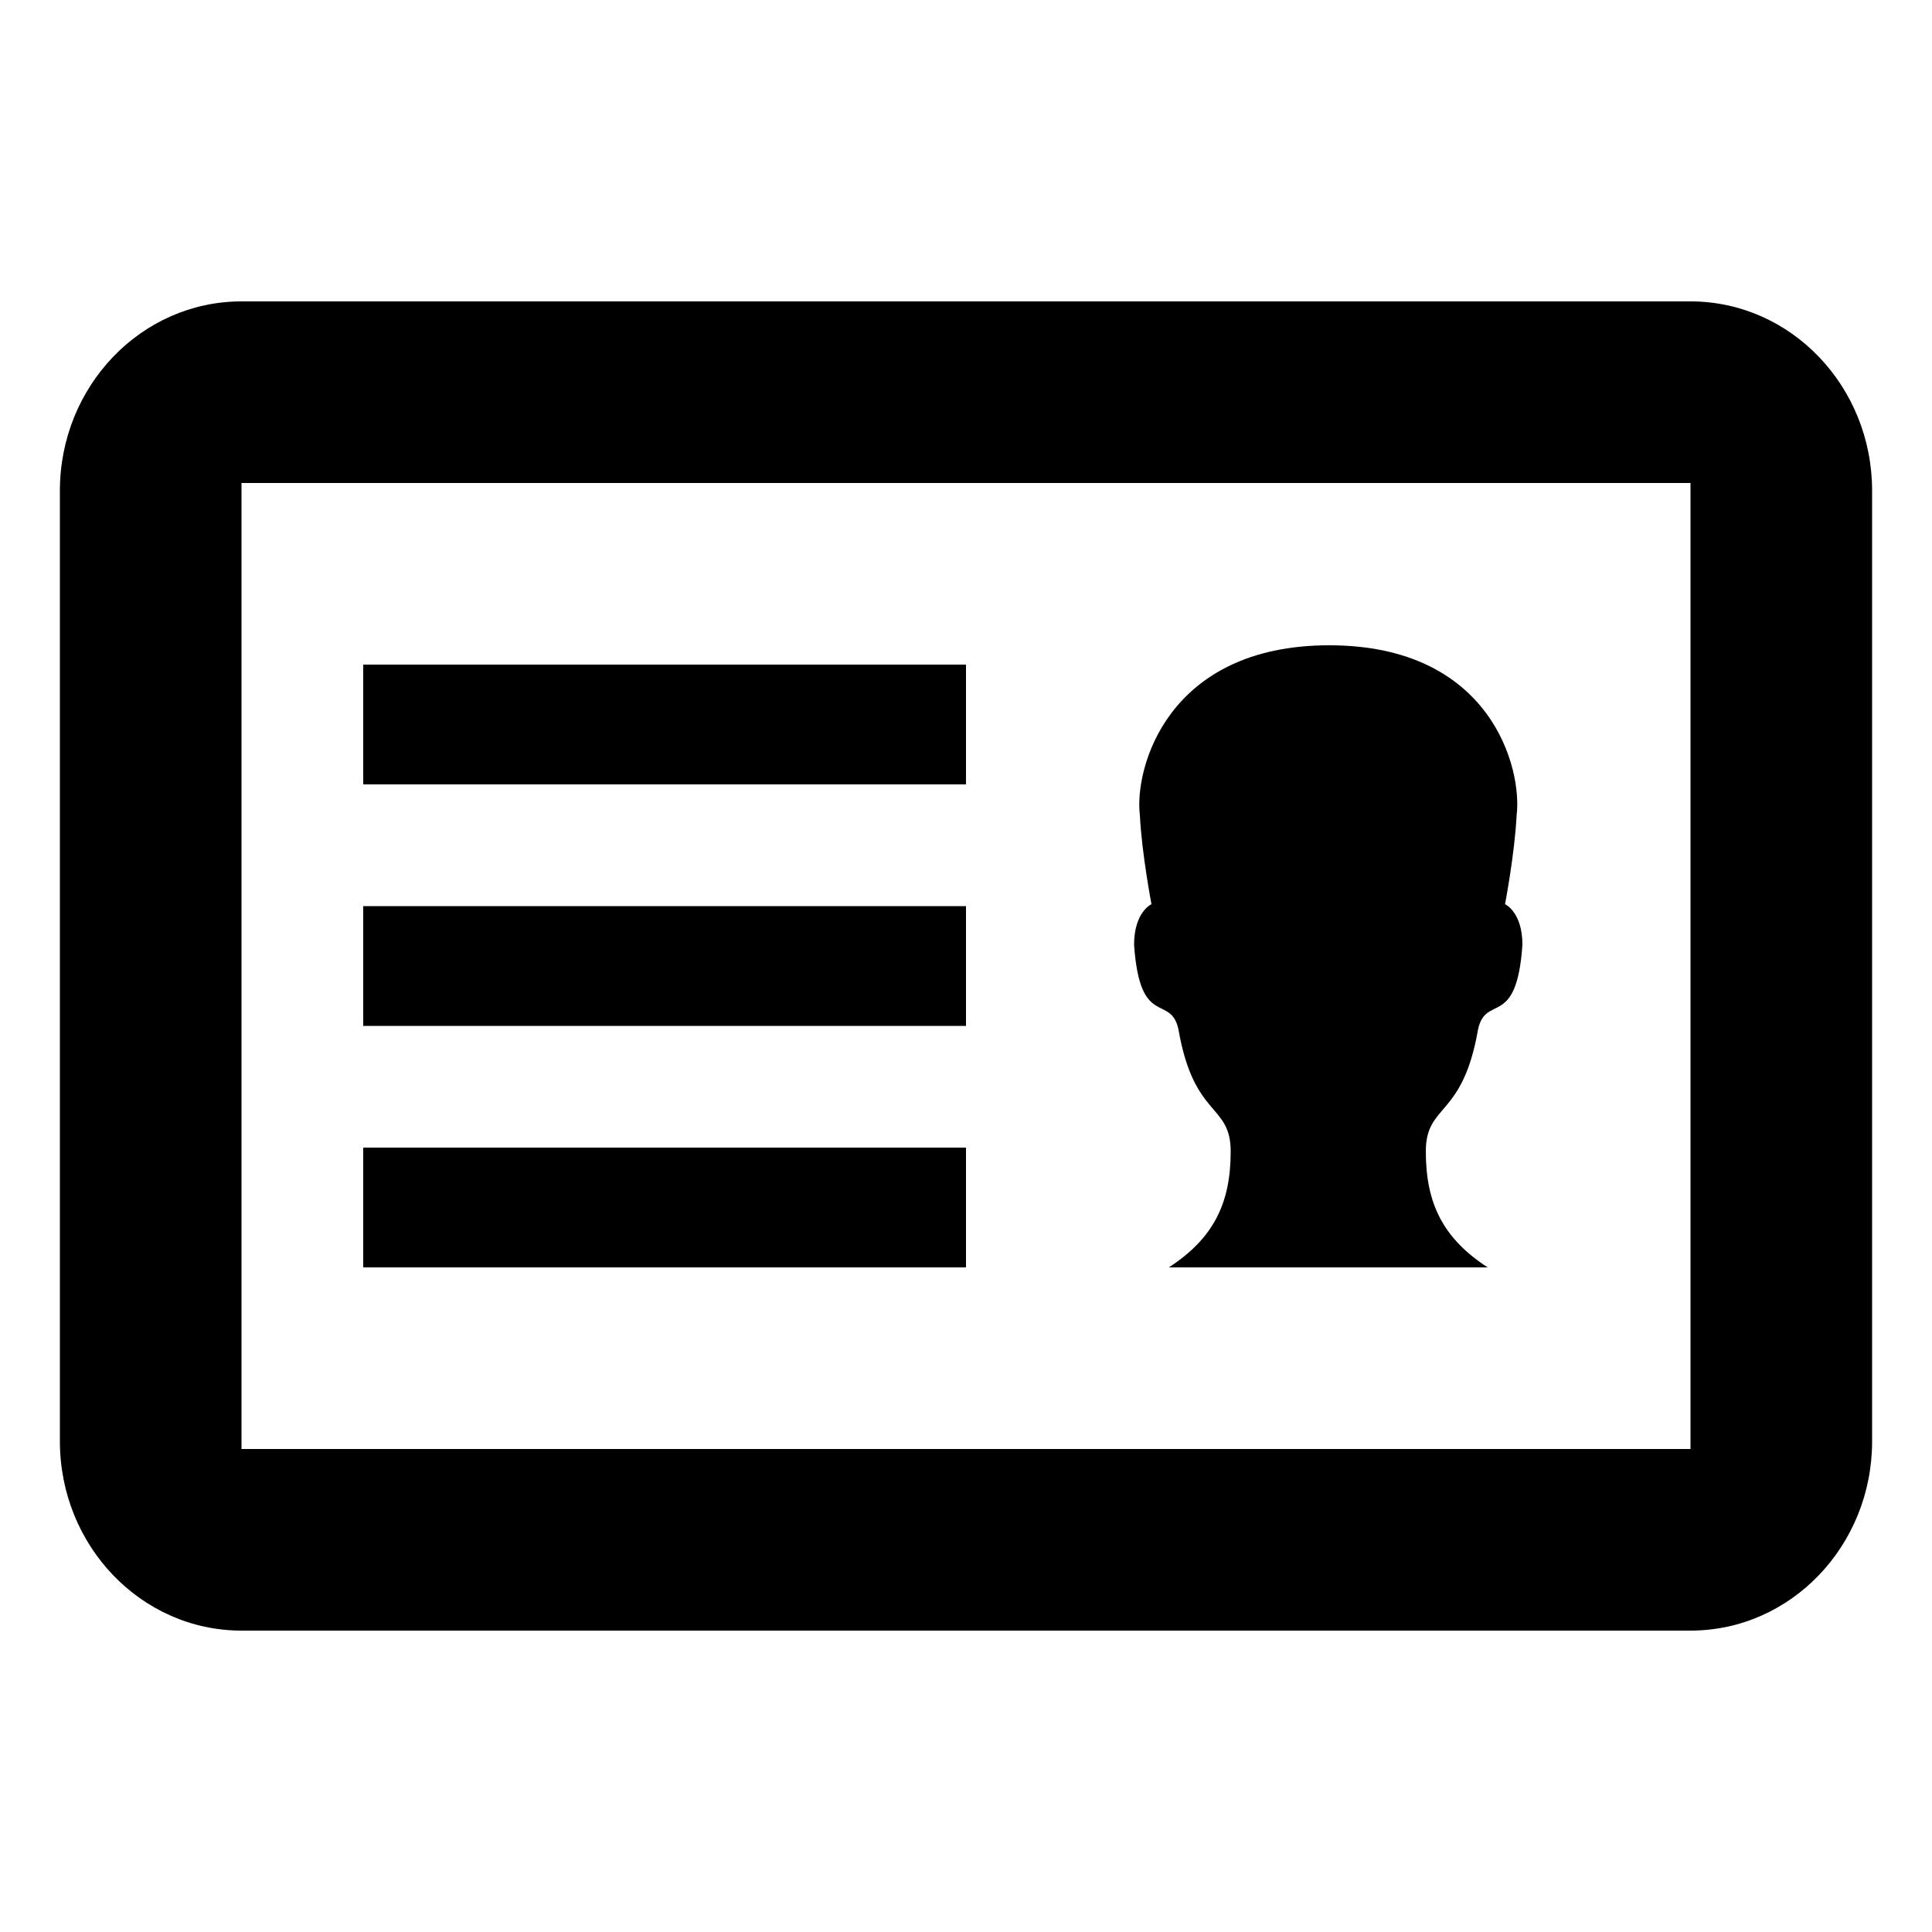 <?xml version="1.0" encoding="utf-8"?>
<!-- Generated by IcoMoon.io -->
<!DOCTYPE svg PUBLIC "-//W3C//DTD SVG 1.1//EN" "http://www.w3.org/Graphics/SVG/1.1/DTD/svg11.dtd">
<svg version="1.1" xmlns="http://www.w3.org/2000/svg" xmlns:xlink="http://www.w3.org/1999/xlink" width="1024" height="1024" viewBox="0 0 1024 1024">
<path fill="#000000" d="M895.998 159.744h-768c-53.248 0-96.256 45.056-96.256 100.352v503.808c0 55.296 43.008 100.352 96.256 100.352h768c53.248 0 96.256-45.056 96.256-100.352v-503.808c0-55.296-43.008-100.352-96.256-100.352zM895.998 768h-768v-512h768v512zM512 352.256h-319.488v63.488h319.488v-63.488zM512 480.256h-319.488v63.488h319.488v-63.488zM512 608.256h-319.488v63.488h319.488v-63.488zM601.088 500.736c3.072 45.056 19.456 25.6 23.552 45.056 8.192 47.104 27.648 38.912 27.648 64.512 0 27.648-9.216 46.080-32.768 61.44h168.96c-23.552-15.36-32.768-33.792-32.768-61.44 0-25.6 19.456-17.408 27.648-64.512 4.096-19.456 20.48 0 23.552-45.056 0-17.408-9.216-21.504-9.216-21.504s5.12-26.624 6.144-47.104c3.072-24.576-13.314-90.112-99.328-90.112s-103.424 65.536-100.352 90.112c1.024 20.48 6.144 47.104 6.144 47.104s-9.216 4.096-9.216 21.504z"></path>
</svg>
